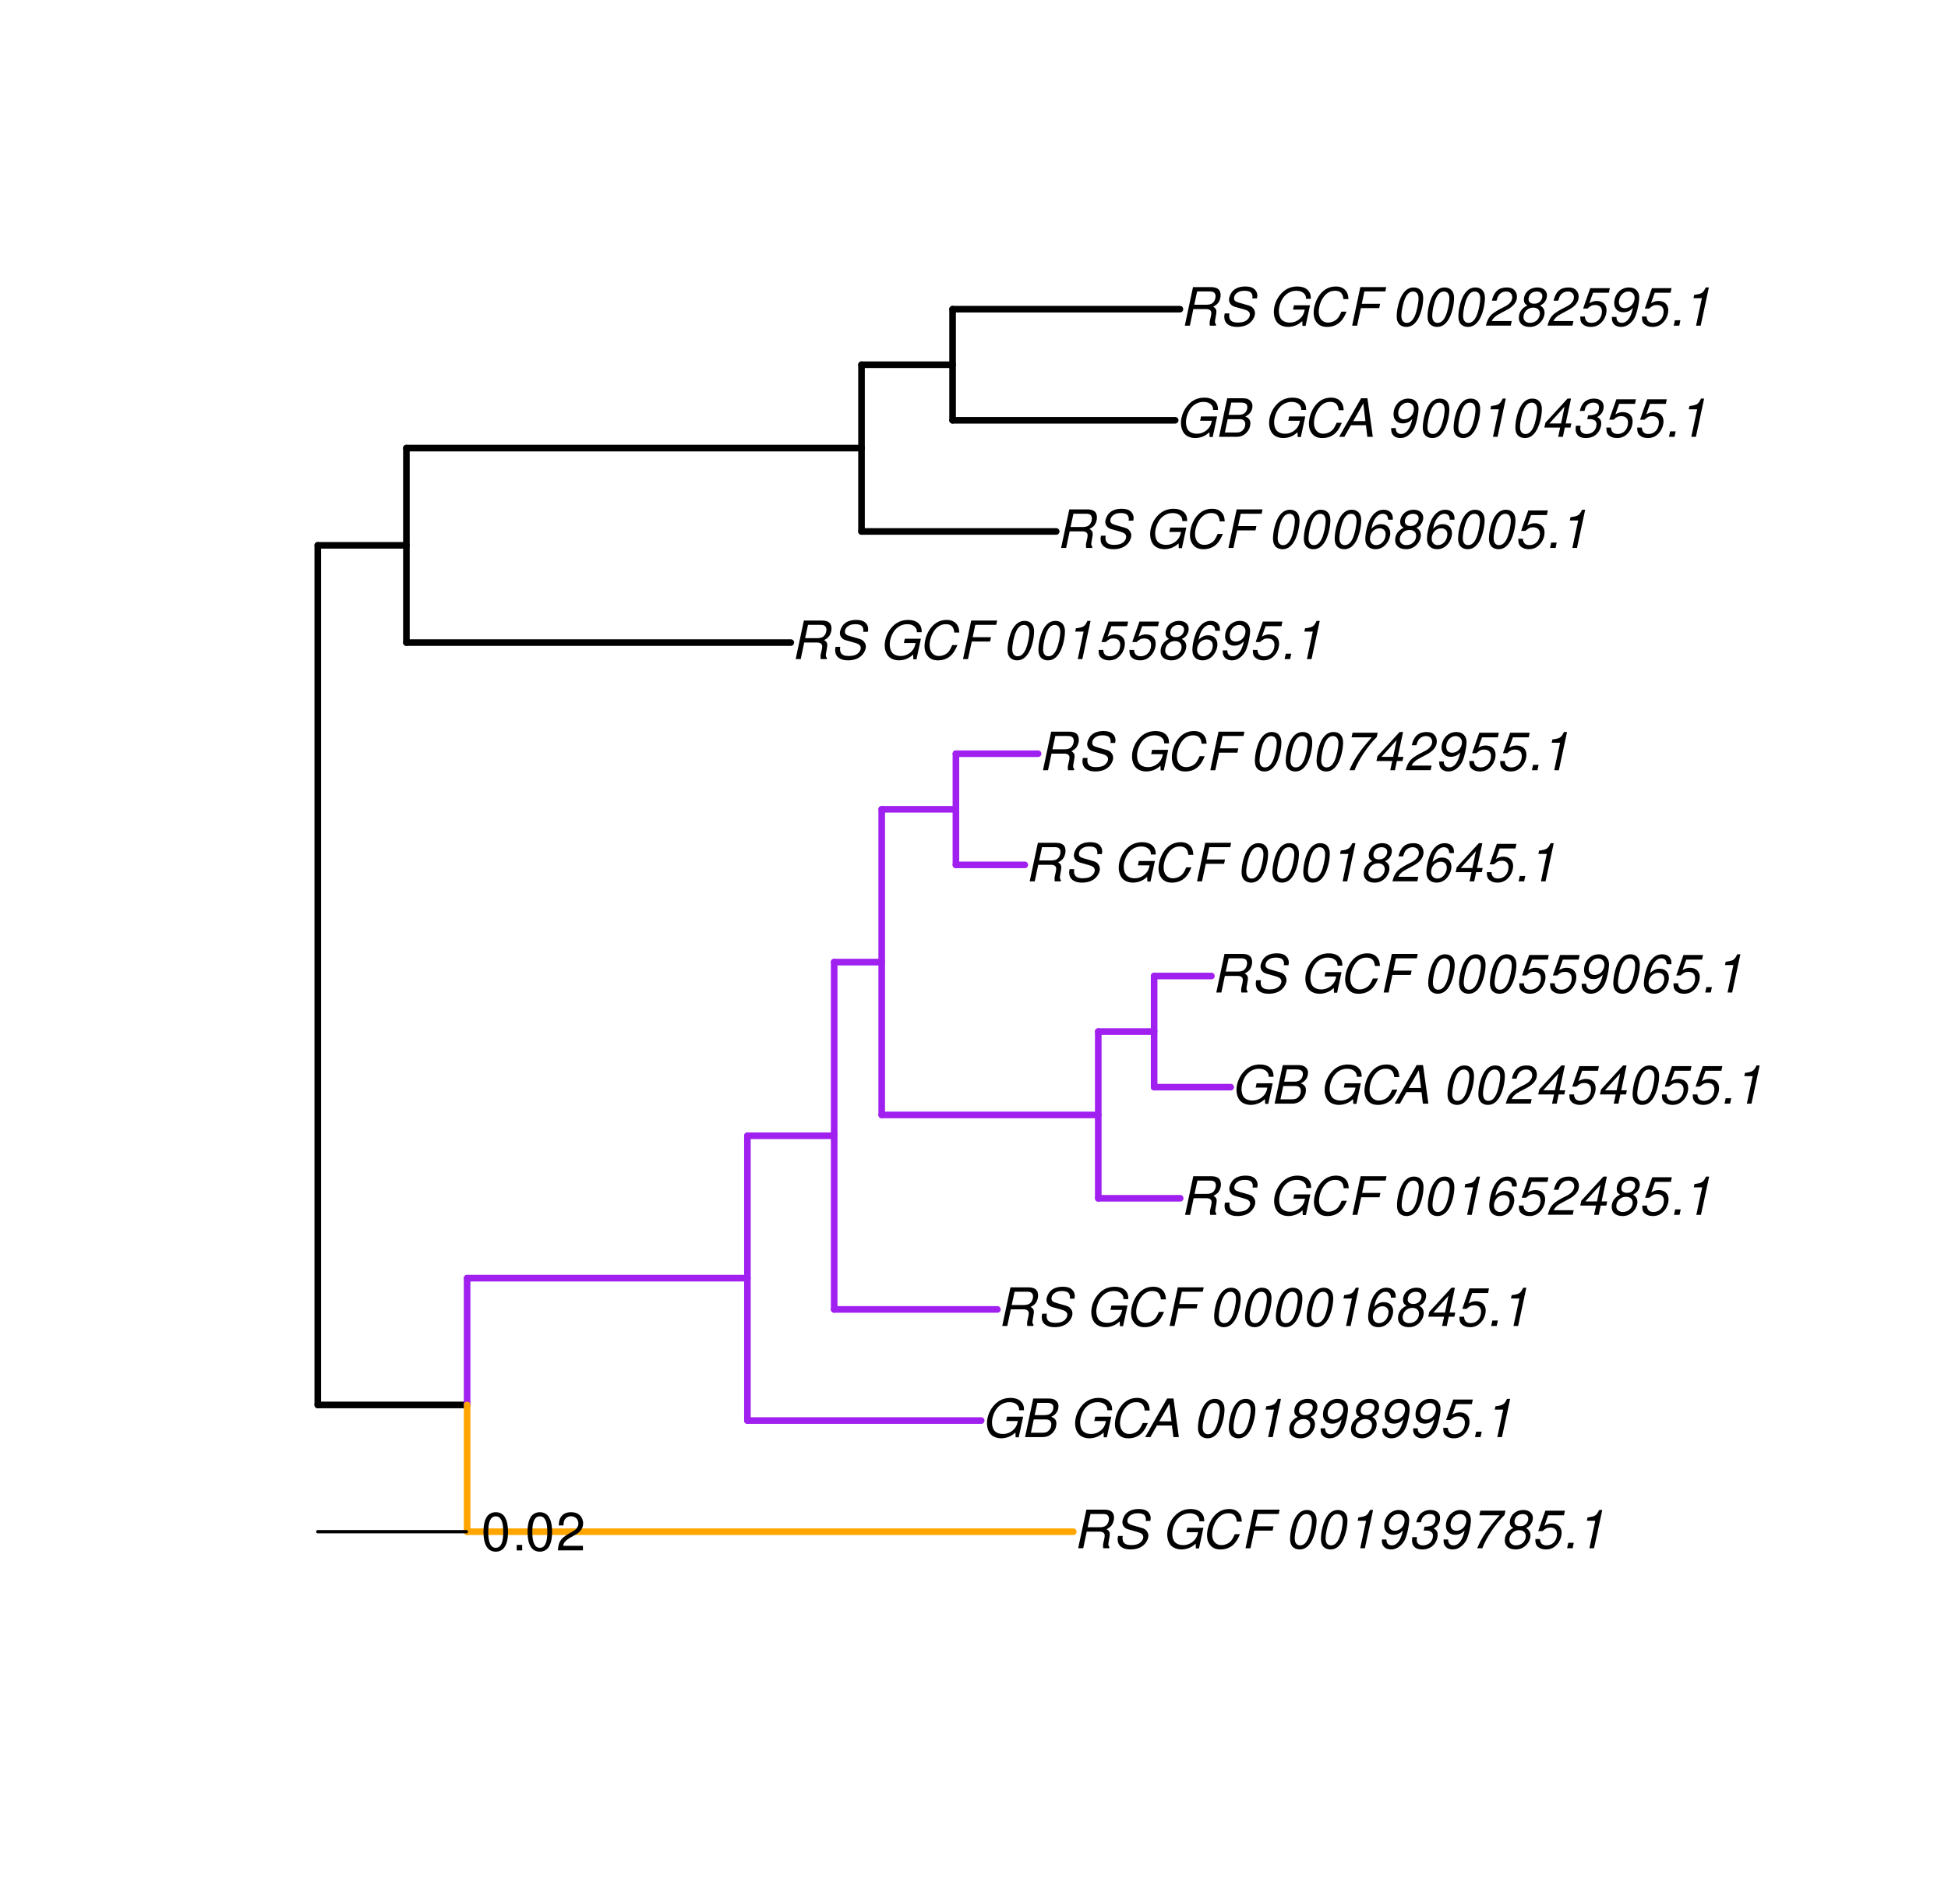 <?xml version="1.0" encoding="UTF-8"?>
<svg xmlns="http://www.w3.org/2000/svg" xmlns:xlink="http://www.w3.org/1999/xlink" width="442pt" height="432pt" viewBox="0 0 442 432" version="1.1">
<defs>
<g>
<symbol overflow="visible" id="glyph0-0">
<path style="stroke:none;" d=""/>
</symbol>
<symbol overflow="visible" id="glyph0-1">
<path style="stroke:none;" d="M 3.047 -3.766 L 5.922 -3.766 C 6.703 -3.766 7.125 -3.453 7.125 -2.875 C 7.125 -2.656 7.094 -2.406 7.031 -2.141 C 6.75 -0.953 6.75 -0.953 6.75 -0.562 C 6.75 -0.375 6.75 -0.234 6.797 0 L 8.141 0 L 8.203 -0.281 C 8.047 -0.422 7.953 -0.641 7.953 -0.906 C 7.953 -1.047 7.984 -1.25 8.031 -1.516 C 8.25 -2.766 8.281 -2.922 8.281 -3.172 C 8.281 -3.703 8.125 -3.953 7.562 -4.312 C 8.031 -4.578 8.219 -4.719 8.438 -4.906 C 8.922 -5.359 9.234 -6.156 9.234 -6.906 C 9.234 -8.172 8.547 -8.75 7.016 -8.75 L 2.969 -8.75 L 1.109 0 L 2.25 0 Z M 3.25 -4.75 L 3.906 -7.766 L 6.656 -7.766 C 7.297 -7.766 7.609 -7.688 7.844 -7.422 C 7.984 -7.266 8.094 -6.984 8.094 -6.703 C 8.094 -6.234 7.922 -5.719 7.656 -5.391 C 7.312 -4.953 6.797 -4.75 6.031 -4.75 Z M 3.25 -4.75 "/>
</symbol>
<symbol overflow="visible" id="glyph0-2">
<path style="stroke:none;" d="M 8.469 -6.188 C 8.547 -6.516 8.562 -6.672 8.562 -6.859 C 8.562 -7.375 8.312 -7.922 7.922 -8.266 C 7.422 -8.703 6.797 -8.891 5.859 -8.891 C 4.625 -8.891 3.641 -8.547 3 -7.875 C 2.516 -7.375 2.141 -6.516 2.141 -5.906 C 2.141 -5.141 2.656 -4.516 3.469 -4.281 L 5.516 -3.703 C 6.484 -3.438 6.875 -3.094 6.875 -2.516 C 6.875 -2.141 6.656 -1.688 6.312 -1.375 C 5.812 -0.906 5.109 -0.703 4.156 -0.703 C 2.797 -0.703 2.172 -1.188 2.172 -2.297 C 2.172 -2.453 2.188 -2.562 2.219 -2.781 L 1.172 -2.781 C 1.094 -2.469 1.062 -2.281 1.062 -2.031 C 1.062 -0.578 2.141 0.281 3.953 0.281 C 5.234 0.281 6.281 -0.078 6.984 -0.734 C 7.609 -1.297 8.031 -2.156 8.031 -2.844 C 8.031 -3.172 7.938 -3.484 7.734 -3.781 C 7.469 -4.203 7.125 -4.438 6.562 -4.594 L 4.5 -5.188 C 3.578 -5.453 3.281 -5.688 3.281 -6.219 C 3.281 -6.641 3.453 -7.016 3.812 -7.328 C 4.266 -7.734 4.844 -7.922 5.641 -7.922 C 6.312 -7.922 6.812 -7.781 7.078 -7.547 C 7.312 -7.344 7.469 -6.953 7.469 -6.609 C 7.469 -6.5 7.453 -6.422 7.422 -6.188 Z M 8.469 -6.188 "/>
</symbol>
<symbol overflow="visible" id="glyph0-3">
<path style="stroke:none;" d=""/>
</symbol>
<symbol overflow="visible" id="glyph0-4">
<path style="stroke:none;" d="M 9.516 -4.625 L 5.875 -4.625 L 5.656 -3.641 L 8.312 -3.641 L 8.25 -3.328 C 8.062 -2.531 7.719 -1.984 7.109 -1.469 C 6.453 -0.953 5.766 -0.703 4.938 -0.703 C 4.047 -0.703 3.281 -1.031 2.906 -1.578 C 2.609 -2 2.453 -2.641 2.453 -3.328 C 2.453 -4.375 2.875 -5.609 3.516 -6.453 C 4.25 -7.406 5.281 -7.922 6.438 -7.922 C 7.172 -7.922 7.781 -7.703 8.172 -7.297 C 8.484 -6.969 8.609 -6.641 8.609 -6.094 L 9.703 -6.094 L 9.703 -6.297 C 9.703 -7.891 8.547 -8.891 6.656 -8.891 C 5.266 -8.891 4.094 -8.406 3.156 -7.469 C 2 -6.328 1.312 -4.688 1.312 -3.125 C 1.312 -2 1.719 -0.969 2.391 -0.422 C 2.922 0.031 3.719 0.281 4.531 0.281 C 5.312 0.281 6.141 0.062 6.797 -0.312 C 7.078 -0.484 7.312 -0.641 7.766 -1.031 L 7.812 0.047 L 8.516 0.047 Z M 9.516 -4.625 "/>
</symbol>
<symbol overflow="visible" id="glyph0-5">
<path style="stroke:none;" d="M 9.234 -6.031 C 9.203 -6.75 9.078 -7.203 8.859 -7.609 C 8.359 -8.453 7.531 -8.891 6.391 -8.891 C 4.984 -8.891 3.812 -8.328 2.875 -7.203 C 1.938 -6.062 1.344 -4.422 1.344 -2.906 C 1.344 -2.062 1.578 -1.312 2.031 -0.75 C 2.578 -0.047 3.344 0.281 4.406 0.281 C 5.672 0.281 6.781 -0.188 7.562 -1.047 C 8.031 -1.562 8.406 -2.219 8.812 -3.188 L 7.641 -3.188 C 7.344 -2.516 7.156 -2.141 6.938 -1.844 C 6.438 -1.141 5.516 -0.703 4.578 -0.703 C 3.328 -0.703 2.5 -1.672 2.5 -3.125 C 2.5 -4.219 2.859 -5.406 3.469 -6.328 C 4.203 -7.406 5.078 -7.922 6.188 -7.922 C 7.391 -7.922 7.984 -7.328 8.094 -6.031 Z M 9.234 -6.031 "/>
</symbol>
<symbol overflow="visible" id="glyph0-6">
<path style="stroke:none;" d="M 3.062 -3.984 L 7.219 -3.984 L 7.422 -4.969 L 3.266 -4.969 L 3.859 -7.766 L 8.609 -7.766 L 8.812 -8.75 L 2.938 -8.75 L 1.078 0 L 2.203 0 Z M 3.062 -3.984 "/>
</symbol>
<symbol overflow="visible" id="glyph0-7">
<path style="stroke:none;" d="M 5.047 -8.672 C 4.062 -8.672 3.234 -8.188 2.562 -7.188 C 1.781 -6.062 1.188 -3.828 1.188 -2.078 C 1.188 -1.328 1.406 -0.688 1.781 -0.312 C 2.141 0.047 2.734 0.281 3.312 0.281 C 4.344 0.281 5.141 -0.188 5.828 -1.219 C 6.609 -2.359 7.203 -4.562 7.203 -6.312 C 7.203 -7.797 6.391 -8.672 5.047 -8.672 Z M 4.906 -7.75 C 5.688 -7.75 6.141 -7.172 6.141 -6.188 C 6.141 -5.047 5.734 -3.156 5.281 -2.172 C 4.781 -1.109 4.219 -0.641 3.438 -0.641 C 2.703 -0.641 2.25 -1.234 2.25 -2.203 C 2.25 -3.344 2.641 -5.219 3.109 -6.234 C 3.578 -7.266 4.156 -7.75 4.906 -7.75 Z M 4.906 -7.75 "/>
</symbol>
<symbol overflow="visible" id="glyph0-8">
<path style="stroke:none;" d="M 4.438 -6.234 L 3.109 0 L 4.156 0 L 6.016 -8.672 L 5.312 -8.672 C 4.688 -7.375 4.422 -7.219 2.688 -6.984 L 2.531 -6.234 Z M 4.438 -6.234 "/>
</symbol>
<symbol overflow="visible" id="glyph0-9">
<path style="stroke:none;" d="M 1.016 -1.984 C 1.016 -1.844 1.016 -1.719 1.016 -1.641 C 1.016 -0.484 1.844 0.281 3.094 0.281 C 3.844 0.281 4.531 0.016 5.141 -0.531 C 5.922 -1.203 6.375 -1.984 6.703 -3.266 C 7.016 -4.406 7.219 -5.719 7.219 -6.438 C 7.219 -7.016 7.016 -7.594 6.641 -7.984 C 6.25 -8.438 5.641 -8.672 4.891 -8.672 C 3.016 -8.672 1.547 -7.109 1.547 -5.109 C 1.547 -3.859 2.375 -3.047 3.656 -3.047 C 4.188 -3.047 4.75 -3.203 5.141 -3.469 C 5.297 -3.578 5.453 -3.703 5.797 -4.016 C 5.312 -1.781 4.453 -0.641 3.25 -0.641 C 2.531 -0.641 2.062 -1.125 2.062 -1.859 L 2.062 -1.984 Z M 4.734 -7.75 C 5.562 -7.75 6.172 -7.141 6.172 -6.344 C 6.172 -5.031 5.188 -3.969 3.953 -3.969 C 3.109 -3.969 2.609 -4.484 2.609 -5.359 C 2.609 -6.672 3.578 -7.75 4.734 -7.75 Z M 4.734 -7.75 "/>
</symbol>
<symbol overflow="visible" id="glyph0-10">
<path style="stroke:none;" d="M 3.5 -3.984 C 3.75 -4.016 3.875 -4.016 4.047 -4.016 C 5.047 -4.016 5.609 -3.594 5.609 -2.891 C 5.609 -1.578 4.688 -0.641 3.344 -0.641 C 2.453 -0.641 1.922 -1.125 1.922 -1.891 C 1.922 -2.062 1.938 -2.203 1.984 -2.516 L 0.922 -2.516 C 0.875 -2.141 0.859 -1.969 0.859 -1.766 C 0.859 -0.438 1.688 0.281 3.172 0.281 C 4.25 0.281 5.156 -0.094 5.781 -0.781 C 6.328 -1.375 6.672 -2.25 6.672 -3.047 C 6.672 -3.75 6.422 -4.141 5.75 -4.484 C 6.766 -5.078 7.219 -5.812 7.219 -6.891 C 7.219 -7.984 6.375 -8.672 5.047 -8.672 C 4.062 -8.672 3.203 -8.312 2.609 -7.641 C 2.266 -7.234 2.047 -6.766 1.812 -5.875 L 2.875 -5.875 C 3 -6.438 3.109 -6.719 3.281 -6.969 C 3.656 -7.469 4.219 -7.75 4.891 -7.75 C 5.688 -7.75 6.172 -7.359 6.172 -6.703 C 6.172 -6.219 6.016 -5.75 5.766 -5.453 C 5.422 -5.078 4.797 -4.891 3.906 -4.891 L 3.703 -4.891 Z M 3.5 -3.984 "/>
</symbol>
<symbol overflow="visible" id="glyph0-11">
<path style="stroke:none;" d="M 8.047 -8.516 L 2.359 -8.516 L 2.125 -7.469 L 6.719 -7.469 C 4.016 -4.422 2.719 -2.531 1.641 0 L 2.812 0 C 3.641 -2.297 5.797 -5.516 7.844 -7.531 Z M 8.047 -8.516 "/>
</symbol>
<symbol overflow="visible" id="glyph0-12">
<path style="stroke:none;" d="M 5.719 -4.562 C 6.094 -4.766 6.281 -4.891 6.516 -5.094 C 6.984 -5.516 7.281 -6.203 7.281 -6.875 C 7.281 -7.938 6.406 -8.672 5.125 -8.672 C 3.375 -8.672 2.047 -7.469 2.047 -5.859 C 2.047 -5.297 2.25 -4.938 2.828 -4.578 C 1.562 -3.984 0.906 -3.031 0.906 -1.766 C 0.906 -0.516 1.859 0.281 3.375 0.281 C 4.375 0.281 5.234 -0.109 5.922 -0.891 C 6.438 -1.484 6.734 -2.234 6.734 -2.922 C 6.734 -3.641 6.391 -4.219 5.719 -4.562 Z M 4.938 -7.75 C 5.75 -7.75 6.234 -7.359 6.234 -6.703 C 6.234 -6.328 6.078 -5.906 5.828 -5.609 C 5.484 -5.188 5.016 -4.984 4.375 -4.984 C 3.578 -4.984 3.109 -5.359 3.109 -5.984 C 3.109 -7.031 3.859 -7.75 4.938 -7.75 Z M 4.156 -4.094 C 5.094 -4.094 5.672 -3.578 5.672 -2.766 C 5.672 -1.578 4.703 -0.641 3.453 -0.641 C 2.562 -0.641 1.953 -1.156 1.953 -1.938 C 1.953 -3.125 2.922 -4.094 4.156 -4.094 Z M 4.156 -4.094 "/>
</symbol>
<symbol overflow="visible" id="glyph0-13">
<path style="stroke:none;" d="M 7.547 -8.516 L 3.109 -8.516 L 1.484 -3.875 L 2.453 -3.875 C 3.188 -4.531 3.531 -4.688 4.234 -4.688 C 5.203 -4.688 5.75 -4.156 5.75 -3.234 C 5.75 -1.734 4.766 -0.641 3.391 -0.641 C 2.438 -0.641 1.938 -1.125 1.891 -2.094 L 0.844 -2.094 L 0.844 -1.828 C 0.844 -1.109 1.016 -0.656 1.422 -0.312 C 1.891 0.078 2.5 0.281 3.25 0.281 C 4.375 0.281 5.266 -0.188 5.969 -1.109 C 6.5 -1.797 6.797 -2.672 6.797 -3.547 C 6.797 -4.797 5.922 -5.609 4.578 -5.609 C 4 -5.609 3.484 -5.453 2.891 -5.094 L 3.734 -7.469 L 7.328 -7.469 Z M 7.547 -8.516 "/>
</symbol>
<symbol overflow="visible" id="glyph0-14">
<path style="stroke:none;" d="M 2.562 -1.234 L 1.312 -1.234 L 1.047 0 L 2.297 0 Z M 2.562 -1.234 "/>
</symbol>
<symbol overflow="visible" id="glyph0-15">
<path style="stroke:none;" d="M 0.953 0 L 4.906 0 C 5.891 0 6.656 -0.344 7.281 -1.047 C 7.797 -1.625 8.062 -2.312 8.062 -3.094 C 8.062 -3.828 7.734 -4.25 6.906 -4.609 C 7.953 -5.078 8.531 -5.938 8.531 -7.016 C 8.531 -7.469 8.406 -7.812 8.094 -8.141 C 7.688 -8.562 7.188 -8.75 6.359 -8.75 L 2.812 -8.75 Z M 3.125 -4.984 L 3.734 -7.766 L 5.891 -7.766 C 6.922 -7.766 7.375 -7.438 7.375 -6.734 C 7.375 -6.281 7.219 -5.859 6.922 -5.531 C 6.562 -5.141 6.094 -4.984 5.297 -4.984 Z M 2.281 -0.984 L 2.922 -4 L 5.641 -4 C 6.469 -4 6.906 -3.625 6.906 -2.906 C 6.906 -2.438 6.781 -2.031 6.5 -1.672 C 6.125 -1.188 5.672 -0.984 5 -0.984 Z M 2.281 -0.984 "/>
</symbol>
<symbol overflow="visible" id="glyph0-16">
<path style="stroke:none;" d="M 6.281 -2.625 L 6.609 0 L 7.844 0 L 6.625 -8.75 L 5.188 -8.75 L 0.203 0 L 1.391 0 L 2.875 -2.625 Z M 6.172 -3.562 L 3.391 -3.562 L 5.688 -7.562 Z M 6.172 -3.562 "/>
</symbol>
<symbol overflow="visible" id="glyph0-17">
<path style="stroke:none;" d="M 7.359 -6.422 L 7.375 -6.75 C 7.375 -7.938 6.547 -8.672 5.266 -8.672 C 4.125 -8.672 3.172 -8.062 2.406 -6.859 C 1.703 -5.734 1.125 -3.547 1.125 -2.031 C 1.125 -0.609 2.016 0.281 3.438 0.281 C 4.453 0.281 5.328 -0.188 6 -1.062 C 6.484 -1.703 6.797 -2.578 6.797 -3.328 C 6.797 -4.578 5.969 -5.406 4.688 -5.406 C 3.891 -5.406 3.203 -5.078 2.516 -4.359 C 2.891 -6.453 3.875 -7.75 5.094 -7.75 C 5.641 -7.75 6.078 -7.469 6.203 -7.016 C 6.25 -6.859 6.281 -6.703 6.297 -6.422 Z M 4.391 -4.469 C 5.203 -4.469 5.75 -3.938 5.75 -3.141 C 5.75 -1.766 4.781 -0.641 3.594 -0.641 C 2.766 -0.641 2.188 -1.25 2.188 -2.109 C 2.188 -3.438 3.156 -4.469 4.391 -4.469 Z M 4.391 -4.469 "/>
</symbol>
<symbol overflow="visible" id="glyph0-18">
<path style="stroke:none;" d="M 4.359 -2.094 L 3.906 0 L 4.969 0 L 5.406 -2.094 L 6.688 -2.094 L 6.891 -3.031 L 5.609 -3.031 L 6.812 -8.672 L 6.031 -8.672 L 1.016 -3.203 L 0.766 -2.094 Z M 4.562 -3.031 L 1.906 -3.031 L 5.359 -6.844 Z M 4.562 -3.031 "/>
</symbol>
<symbol overflow="visible" id="glyph0-19">
<path style="stroke:none;" d="M 6.281 -1.047 L 1.766 -1.047 C 1.969 -1.641 2.641 -2.266 3.734 -2.812 L 5.078 -3.531 C 6.688 -4.359 7.469 -5.359 7.469 -6.594 C 7.469 -7.125 7.281 -7.625 6.953 -7.984 C 6.562 -8.453 5.984 -8.672 5.172 -8.672 C 3.328 -8.672 2.266 -7.734 1.781 -5.672 L 2.844 -5.672 C 2.984 -6.219 3.125 -6.594 3.344 -6.906 C 3.719 -7.438 4.328 -7.75 5.031 -7.75 C 5.875 -7.75 6.406 -7.234 6.406 -6.438 C 6.406 -5.656 5.828 -4.906 4.828 -4.391 L 3.578 -3.75 C 1.484 -2.609 0.953 -1.984 0.406 -0.016 L 6.062 -0.016 Z M 6.281 -1.047 "/>
</symbol>
<symbol overflow="visible" id="glyph1-0">
<path style="stroke:none;" d=""/>
</symbol>
<symbol overflow="visible" id="glyph1-1">
<path style="stroke:none;" d="M 3.297 -8.672 C 2.516 -8.672 1.781 -8.312 1.344 -7.734 C 0.797 -6.953 0.516 -5.812 0.516 -4.203 C 0.516 -1.266 1.469 0.281 3.297 0.281 C 5.094 0.281 6.078 -1.266 6.078 -4.125 C 6.078 -5.812 5.812 -6.938 5.25 -7.734 C 4.812 -8.328 4.109 -8.672 3.297 -8.672 Z M 3.297 -7.734 C 4.438 -7.734 5 -6.578 5 -4.219 C 5 -1.75 4.453 -0.594 3.281 -0.594 C 2.156 -0.594 1.594 -1.797 1.594 -4.188 C 1.594 -6.578 2.156 -7.734 3.297 -7.734 Z M 3.297 -7.734 "/>
</symbol>
<symbol overflow="visible" id="glyph1-2">
<path style="stroke:none;" d="M 2.297 -1.25 L 1.047 -1.25 L 1.047 0 L 2.297 0 Z M 2.297 -1.25 "/>
</symbol>
<symbol overflow="visible" id="glyph1-3">
<path style="stroke:none;" d="M 6.078 -1.047 L 1.594 -1.047 C 1.703 -1.766 2.094 -2.219 3.125 -2.859 L 4.328 -3.531 C 5.516 -4.188 6.125 -5.078 6.125 -6.141 C 6.125 -6.859 5.844 -7.531 5.344 -8 C 4.844 -8.453 4.219 -8.672 3.406 -8.672 C 2.328 -8.672 1.531 -8.297 1.062 -7.547 C 0.75 -7.094 0.625 -6.547 0.594 -5.672 L 1.656 -5.672 C 1.688 -6.266 1.766 -6.609 1.906 -6.906 C 2.188 -7.422 2.734 -7.75 3.375 -7.75 C 4.328 -7.75 5.047 -7.062 5.047 -6.125 C 5.047 -5.422 4.656 -4.828 3.906 -4.391 L 2.797 -3.75 C 1.016 -2.719 0.5 -1.906 0.406 -0.016 L 6.078 -0.016 Z M 6.078 -1.047 "/>
</symbol>
</g>
</defs>
<g id="surface1227">
<rect x="0" y="0" width="442" height="432" style="fill:rgb(100%,100%,100%);fill-opacity:1;stroke:none;"/>
<path style="fill:none;stroke-width:1.5;stroke-linecap:round;stroke-linejoin:round;stroke:rgb(0%,0%,0%);stroke-opacity:1;stroke-miterlimit:10;" d="M 72.105 318.711 L 105.984 318.711 "/>
<path style="fill:none;stroke-width:1.5;stroke-linecap:round;stroke-linejoin:round;stroke:rgb(100%,64.706%,0%);stroke-opacity:1;stroke-miterlimit:10;" d="M 105.984 347.465 L 243.531 347.465 "/>
<path style="fill:none;stroke-width:1.5;stroke-linecap:round;stroke-linejoin:round;stroke:rgb(62.745%,12.549%,94.118%);stroke-opacity:1;stroke-miterlimit:10;" d="M 105.984 289.953 L 169.586 289.953 "/>
<path style="fill:none;stroke-width:1.5;stroke-linecap:round;stroke-linejoin:round;stroke:rgb(62.745%,12.549%,94.118%);stroke-opacity:1;stroke-miterlimit:10;" d="M 169.586 322.254 L 222.633 322.254 "/>
<path style="fill:none;stroke-width:1.5;stroke-linecap:round;stroke-linejoin:round;stroke:rgb(62.745%,12.549%,94.118%);stroke-opacity:1;stroke-miterlimit:10;" d="M 169.586 257.648 L 189.273 257.648 "/>
<path style="fill:none;stroke-width:1.5;stroke-linecap:round;stroke-linejoin:round;stroke:rgb(62.745%,12.549%,94.118%);stroke-opacity:1;stroke-miterlimit:10;" d="M 189.273 297.043 L 226.305 297.043 "/>
<path style="fill:none;stroke-width:1.5;stroke-linecap:round;stroke-linejoin:round;stroke:rgb(62.745%,12.549%,94.118%);stroke-opacity:1;stroke-miterlimit:10;" d="M 189.273 218.254 L 200.059 218.254 "/>
<path style="fill:none;stroke-width:1.5;stroke-linecap:round;stroke-linejoin:round;stroke:rgb(62.745%,12.549%,94.118%);stroke-opacity:1;stroke-miterlimit:10;" d="M 200.059 252.922 L 249.195 252.922 "/>
<path style="fill:none;stroke-width:1.5;stroke-linecap:round;stroke-linejoin:round;stroke:rgb(62.745%,12.549%,94.118%);stroke-opacity:1;stroke-miterlimit:10;" d="M 249.195 271.832 L 267.789 271.832 "/>
<path style="fill:none;stroke-width:1.5;stroke-linecap:round;stroke-linejoin:round;stroke:rgb(62.745%,12.549%,94.118%);stroke-opacity:1;stroke-miterlimit:10;" d="M 249.195 234.012 L 261.871 234.012 "/>
<path style="fill:none;stroke-width:1.5;stroke-linecap:round;stroke-linejoin:round;stroke:rgb(62.745%,12.549%,94.118%);stroke-opacity:1;stroke-miterlimit:10;" d="M 261.871 246.617 L 279.25 246.617 "/>
<path style="fill:none;stroke-width:1.5;stroke-linecap:round;stroke-linejoin:round;stroke:rgb(62.745%,12.549%,94.118%);stroke-opacity:1;stroke-miterlimit:10;" d="M 261.871 221.406 L 274.871 221.406 "/>
<path style="fill:none;stroke-width:1.5;stroke-linecap:round;stroke-linejoin:round;stroke:rgb(62.745%,12.549%,94.118%);stroke-opacity:1;stroke-miterlimit:10;" d="M 200.059 183.586 L 216.898 183.586 "/>
<path style="fill:none;stroke-width:1.5;stroke-linecap:round;stroke-linejoin:round;stroke:rgb(62.745%,12.549%,94.118%);stroke-opacity:1;stroke-miterlimit:10;" d="M 216.898 196.195 L 232.527 196.195 "/>
<path style="fill:none;stroke-width:1.5;stroke-linecap:round;stroke-linejoin:round;stroke:rgb(62.745%,12.549%,94.118%);stroke-opacity:1;stroke-miterlimit:10;" d="M 216.898 170.98 L 235.543 170.98 "/>
<path style="fill:none;stroke-width:1.5;stroke-linecap:round;stroke-linejoin:round;stroke:rgb(0%,0%,0%);stroke-opacity:1;stroke-miterlimit:10;" d="M 72.105 123.711 L 92.215 123.711 "/>
<path style="fill:none;stroke-width:1.5;stroke-linecap:round;stroke-linejoin:round;stroke:rgb(0%,0%,0%);stroke-opacity:1;stroke-miterlimit:10;" d="M 92.215 145.77 L 179.43 145.77 "/>
<path style="fill:none;stroke-width:1.5;stroke-linecap:round;stroke-linejoin:round;stroke:rgb(0%,0%,0%);stroke-opacity:1;stroke-miterlimit:10;" d="M 92.215 101.648 L 195.477 101.648 "/>
<path style="fill:none;stroke-width:1.5;stroke-linecap:round;stroke-linejoin:round;stroke:rgb(0%,0%,0%);stroke-opacity:1;stroke-miterlimit:10;" d="M 195.477 120.559 L 239.656 120.559 "/>
<path style="fill:none;stroke-width:1.5;stroke-linecap:round;stroke-linejoin:round;stroke:rgb(0%,0%,0%);stroke-opacity:1;stroke-miterlimit:10;" d="M 195.477 82.738 L 216.141 82.738 "/>
<path style="fill:none;stroke-width:1.5;stroke-linecap:round;stroke-linejoin:round;stroke:rgb(0%,0%,0%);stroke-opacity:1;stroke-miterlimit:10;" d="M 216.141 95.344 L 266.645 95.344 "/>
<path style="fill:none;stroke-width:1.5;stroke-linecap:round;stroke-linejoin:round;stroke:rgb(0%,0%,0%);stroke-opacity:1;stroke-miterlimit:10;" d="M 216.141 70.133 L 267.723 70.133 "/>
<path style="fill:none;stroke-width:1.5;stroke-linecap:round;stroke-linejoin:round;stroke:rgb(0%,0%,0%);stroke-opacity:1;stroke-miterlimit:10;" d="M 72.105 318.711 L 72.105 123.711 "/>
<path style="fill:none;stroke-width:1.5;stroke-linecap:round;stroke-linejoin:round;stroke:rgb(62.745%,12.549%,94.118%);stroke-opacity:1;stroke-miterlimit:10;" d="M 105.984 318.711 L 105.984 289.953 "/>
<path style="fill:none;stroke-width:1.5;stroke-linecap:round;stroke-linejoin:round;stroke:rgb(62.745%,12.549%,94.118%);stroke-opacity:1;stroke-miterlimit:10;" d="M 169.586 322.254 L 169.586 257.648 "/>
<path style="fill:none;stroke-width:1.5;stroke-linecap:round;stroke-linejoin:round;stroke:rgb(62.745%,12.549%,94.118%);stroke-opacity:1;stroke-miterlimit:10;" d="M 189.273 297.043 L 189.273 218.254 "/>
<path style="fill:none;stroke-width:1.5;stroke-linecap:round;stroke-linejoin:round;stroke:rgb(62.745%,12.549%,94.118%);stroke-opacity:1;stroke-miterlimit:10;" d="M 200.059 252.922 L 200.059 183.586 "/>
<path style="fill:none;stroke-width:1.5;stroke-linecap:round;stroke-linejoin:round;stroke:rgb(62.745%,12.549%,94.118%);stroke-opacity:1;stroke-miterlimit:10;" d="M 249.195 271.832 L 249.195 234.012 "/>
<path style="fill:none;stroke-width:1.5;stroke-linecap:round;stroke-linejoin:round;stroke:rgb(62.745%,12.549%,94.118%);stroke-opacity:1;stroke-miterlimit:10;" d="M 261.871 246.617 L 261.871 221.406 "/>
<path style="fill:none;stroke-width:1.5;stroke-linecap:round;stroke-linejoin:round;stroke:rgb(62.745%,12.549%,94.118%);stroke-opacity:1;stroke-miterlimit:10;" d="M 216.898 196.195 L 216.898 170.98 "/>
<path style="fill:none;stroke-width:1.5;stroke-linecap:round;stroke-linejoin:round;stroke:rgb(0%,0%,0%);stroke-opacity:1;stroke-miterlimit:10;" d="M 92.215 145.77 L 92.215 101.648 "/>
<path style="fill:none;stroke-width:1.5;stroke-linecap:round;stroke-linejoin:round;stroke:rgb(0%,0%,0%);stroke-opacity:1;stroke-miterlimit:10;" d="M 195.477 120.559 L 195.477 82.738 "/>
<path style="fill:none;stroke-width:1.5;stroke-linecap:round;stroke-linejoin:round;stroke:rgb(0%,0%,0%);stroke-opacity:1;stroke-miterlimit:10;" d="M 216.141 95.344 L 216.141 70.133 "/>
<path style="fill:none;stroke-width:1.5;stroke-linecap:round;stroke-linejoin:round;stroke:rgb(100%,64.706%,0%);stroke-opacity:1;stroke-miterlimit:10;" d="M 105.984 347.465 L 105.984 318.711 "/>
<g style="fill:rgb(0%,0%,0%);fill-opacity:1;">
  <use xlink:href="#glyph0-1" x="243.531" y="351.213"/>
  <use xlink:href="#glyph0-2" x="252.531" y="351.213"/>
  <use xlink:href="#glyph0-3" x="260.531" y="351.213"/>
  <use xlink:href="#glyph0-4" x="263.531" y="351.213"/>
  <use xlink:href="#glyph0-5" x="272.531" y="351.213"/>
  <use xlink:href="#glyph0-6" x="281.531" y="351.213"/>
  <use xlink:href="#glyph0-3" x="288.531" y="351.213"/>
  <use xlink:href="#glyph0-7" x="291.531" y="351.213"/>
  <use xlink:href="#glyph0-7" x="298.531" y="351.213"/>
  <use xlink:href="#glyph0-8" x="305.531" y="351.213"/>
  <use xlink:href="#glyph0-9" x="312.531" y="351.213"/>
  <use xlink:href="#glyph0-10" x="319.531" y="351.213"/>
  <use xlink:href="#glyph0-9" x="326.531" y="351.213"/>
  <use xlink:href="#glyph0-11" x="333.531" y="351.213"/>
  <use xlink:href="#glyph0-12" x="340.531" y="351.213"/>
  <use xlink:href="#glyph0-13" x="347.531" y="351.213"/>
  <use xlink:href="#glyph0-14" x="354.531" y="351.213"/>
  <use xlink:href="#glyph0-8" x="357.531" y="351.213"/>
</g>
<g style="fill:rgb(0%,0%,0%);fill-opacity:1;">
  <use xlink:href="#glyph0-4" x="222.633" y="326.002"/>
  <use xlink:href="#glyph0-15" x="231.633" y="326.002"/>
  <use xlink:href="#glyph0-3" x="239.633" y="326.002"/>
  <use xlink:href="#glyph0-4" x="242.633" y="326.002"/>
  <use xlink:href="#glyph0-5" x="251.633" y="326.002"/>
  <use xlink:href="#glyph0-16" x="259.633" y="326.002"/>
  <use xlink:href="#glyph0-3" x="267.633" y="326.002"/>
  <use xlink:href="#glyph0-7" x="270.633" y="326.002"/>
  <use xlink:href="#glyph0-7" x="277.633" y="326.002"/>
  <use xlink:href="#glyph0-8" x="284.633" y="326.002"/>
  <use xlink:href="#glyph0-12" x="291.633" y="326.002"/>
  <use xlink:href="#glyph0-9" x="298.633" y="326.002"/>
  <use xlink:href="#glyph0-12" x="305.633" y="326.002"/>
  <use xlink:href="#glyph0-9" x="312.633" y="326.002"/>
  <use xlink:href="#glyph0-9" x="319.633" y="326.002"/>
  <use xlink:href="#glyph0-13" x="326.633" y="326.002"/>
  <use xlink:href="#glyph0-14" x="333.633" y="326.002"/>
  <use xlink:href="#glyph0-8" x="336.633" y="326.002"/>
</g>
<g style="fill:rgb(0%,0%,0%);fill-opacity:1;">
  <use xlink:href="#glyph0-1" x="226.305" y="300.791"/>
  <use xlink:href="#glyph0-2" x="235.305" y="300.791"/>
  <use xlink:href="#glyph0-3" x="243.305" y="300.791"/>
  <use xlink:href="#glyph0-4" x="246.305" y="300.791"/>
  <use xlink:href="#glyph0-5" x="255.305" y="300.791"/>
  <use xlink:href="#glyph0-6" x="264.305" y="300.791"/>
  <use xlink:href="#glyph0-3" x="271.305" y="300.791"/>
  <use xlink:href="#glyph0-7" x="274.305" y="300.791"/>
  <use xlink:href="#glyph0-7" x="281.305" y="300.791"/>
  <use xlink:href="#glyph0-7" x="288.305" y="300.791"/>
  <use xlink:href="#glyph0-7" x="295.305" y="300.791"/>
  <use xlink:href="#glyph0-8" x="302.305" y="300.791"/>
  <use xlink:href="#glyph0-17" x="309.305" y="300.791"/>
  <use xlink:href="#glyph0-12" x="316.305" y="300.791"/>
  <use xlink:href="#glyph0-18" x="323.305" y="300.791"/>
  <use xlink:href="#glyph0-13" x="330.305" y="300.791"/>
  <use xlink:href="#glyph0-14" x="337.305" y="300.791"/>
  <use xlink:href="#glyph0-8" x="340.305" y="300.791"/>
</g>
<g style="fill:rgb(0%,0%,0%);fill-opacity:1;">
  <use xlink:href="#glyph0-1" x="267.789" y="275.58"/>
  <use xlink:href="#glyph0-2" x="276.789" y="275.58"/>
  <use xlink:href="#glyph0-3" x="284.789" y="275.58"/>
  <use xlink:href="#glyph0-4" x="287.789" y="275.58"/>
  <use xlink:href="#glyph0-5" x="296.789" y="275.58"/>
  <use xlink:href="#glyph0-6" x="305.789" y="275.58"/>
  <use xlink:href="#glyph0-3" x="312.789" y="275.58"/>
  <use xlink:href="#glyph0-7" x="315.789" y="275.58"/>
  <use xlink:href="#glyph0-7" x="322.789" y="275.58"/>
  <use xlink:href="#glyph0-8" x="329.789" y="275.58"/>
  <use xlink:href="#glyph0-17" x="336.789" y="275.58"/>
  <use xlink:href="#glyph0-13" x="343.789" y="275.58"/>
  <use xlink:href="#glyph0-19" x="350.789" y="275.58"/>
  <use xlink:href="#glyph0-18" x="357.789" y="275.58"/>
  <use xlink:href="#glyph0-12" x="364.789" y="275.58"/>
  <use xlink:href="#glyph0-13" x="371.789" y="275.58"/>
  <use xlink:href="#glyph0-14" x="378.789" y="275.58"/>
  <use xlink:href="#glyph0-8" x="381.789" y="275.58"/>
</g>
<g style="fill:rgb(0%,0%,0%);fill-opacity:1;">
  <use xlink:href="#glyph0-4" x="279.25" y="250.365"/>
  <use xlink:href="#glyph0-15" x="288.25" y="250.365"/>
  <use xlink:href="#glyph0-3" x="296.25" y="250.365"/>
  <use xlink:href="#glyph0-4" x="299.25" y="250.365"/>
  <use xlink:href="#glyph0-5" x="308.25" y="250.365"/>
  <use xlink:href="#glyph0-16" x="316.25" y="250.365"/>
  <use xlink:href="#glyph0-3" x="324.25" y="250.365"/>
  <use xlink:href="#glyph0-7" x="327.25" y="250.365"/>
  <use xlink:href="#glyph0-7" x="334.25" y="250.365"/>
  <use xlink:href="#glyph0-19" x="341.25" y="250.365"/>
  <use xlink:href="#glyph0-18" x="348.25" y="250.365"/>
  <use xlink:href="#glyph0-13" x="355.25" y="250.365"/>
  <use xlink:href="#glyph0-18" x="362.25" y="250.365"/>
  <use xlink:href="#glyph0-7" x="369.25" y="250.365"/>
  <use xlink:href="#glyph0-13" x="376.25" y="250.365"/>
  <use xlink:href="#glyph0-13" x="383.25" y="250.365"/>
  <use xlink:href="#glyph0-14" x="390.25" y="250.365"/>
  <use xlink:href="#glyph0-8" x="393.25" y="250.365"/>
</g>
<g style="fill:rgb(0%,0%,0%);fill-opacity:1;">
  <use xlink:href="#glyph0-1" x="274.871" y="225.154"/>
  <use xlink:href="#glyph0-2" x="283.871" y="225.154"/>
  <use xlink:href="#glyph0-3" x="291.871" y="225.154"/>
  <use xlink:href="#glyph0-4" x="294.871" y="225.154"/>
  <use xlink:href="#glyph0-5" x="303.871" y="225.154"/>
  <use xlink:href="#glyph0-6" x="312.871" y="225.154"/>
  <use xlink:href="#glyph0-3" x="319.871" y="225.154"/>
  <use xlink:href="#glyph0-7" x="322.871" y="225.154"/>
  <use xlink:href="#glyph0-7" x="329.871" y="225.154"/>
  <use xlink:href="#glyph0-7" x="336.871" y="225.154"/>
  <use xlink:href="#glyph0-13" x="343.871" y="225.154"/>
  <use xlink:href="#glyph0-13" x="350.871" y="225.154"/>
  <use xlink:href="#glyph0-9" x="357.871" y="225.154"/>
  <use xlink:href="#glyph0-7" x="364.871" y="225.154"/>
  <use xlink:href="#glyph0-17" x="371.871" y="225.154"/>
  <use xlink:href="#glyph0-13" x="378.871" y="225.154"/>
  <use xlink:href="#glyph0-14" x="385.871" y="225.154"/>
  <use xlink:href="#glyph0-8" x="388.871" y="225.154"/>
</g>
<g style="fill:rgb(0%,0%,0%);fill-opacity:1;">
  <use xlink:href="#glyph0-1" x="232.527" y="199.943"/>
  <use xlink:href="#glyph0-2" x="241.527" y="199.943"/>
  <use xlink:href="#glyph0-3" x="249.527" y="199.943"/>
  <use xlink:href="#glyph0-4" x="252.527" y="199.943"/>
  <use xlink:href="#glyph0-5" x="261.527" y="199.943"/>
  <use xlink:href="#glyph0-6" x="270.527" y="199.943"/>
  <use xlink:href="#glyph0-3" x="277.527" y="199.943"/>
  <use xlink:href="#glyph0-7" x="280.527" y="199.943"/>
  <use xlink:href="#glyph0-7" x="287.527" y="199.943"/>
  <use xlink:href="#glyph0-7" x="294.527" y="199.943"/>
  <use xlink:href="#glyph0-8" x="301.527" y="199.943"/>
  <use xlink:href="#glyph0-12" x="308.527" y="199.943"/>
  <use xlink:href="#glyph0-19" x="315.527" y="199.943"/>
  <use xlink:href="#glyph0-17" x="322.527" y="199.943"/>
  <use xlink:href="#glyph0-18" x="329.527" y="199.943"/>
  <use xlink:href="#glyph0-13" x="336.527" y="199.943"/>
  <use xlink:href="#glyph0-14" x="343.527" y="199.943"/>
  <use xlink:href="#glyph0-8" x="346.527" y="199.943"/>
</g>
<g style="fill:rgb(0%,0%,0%);fill-opacity:1;">
  <use xlink:href="#glyph0-1" x="235.543" y="174.729"/>
  <use xlink:href="#glyph0-2" x="244.543" y="174.729"/>
  <use xlink:href="#glyph0-3" x="252.543" y="174.729"/>
  <use xlink:href="#glyph0-4" x="255.543" y="174.729"/>
  <use xlink:href="#glyph0-5" x="264.543" y="174.729"/>
  <use xlink:href="#glyph0-6" x="273.543" y="174.729"/>
  <use xlink:href="#glyph0-3" x="280.543" y="174.729"/>
  <use xlink:href="#glyph0-7" x="283.543" y="174.729"/>
  <use xlink:href="#glyph0-7" x="290.543" y="174.729"/>
  <use xlink:href="#glyph0-7" x="297.543" y="174.729"/>
  <use xlink:href="#glyph0-11" x="304.543" y="174.729"/>
  <use xlink:href="#glyph0-18" x="311.543" y="174.729"/>
  <use xlink:href="#glyph0-19" x="318.543" y="174.729"/>
  <use xlink:href="#glyph0-9" x="325.543" y="174.729"/>
  <use xlink:href="#glyph0-13" x="332.543" y="174.729"/>
  <use xlink:href="#glyph0-13" x="339.543" y="174.729"/>
  <use xlink:href="#glyph0-14" x="346.543" y="174.729"/>
  <use xlink:href="#glyph0-8" x="349.543" y="174.729"/>
</g>
<g style="fill:rgb(0%,0%,0%);fill-opacity:1;">
  <use xlink:href="#glyph0-1" x="179.43" y="149.518"/>
  <use xlink:href="#glyph0-2" x="188.43" y="149.518"/>
  <use xlink:href="#glyph0-3" x="196.43" y="149.518"/>
  <use xlink:href="#glyph0-4" x="199.43" y="149.518"/>
  <use xlink:href="#glyph0-5" x="208.43" y="149.518"/>
  <use xlink:href="#glyph0-6" x="217.43" y="149.518"/>
  <use xlink:href="#glyph0-3" x="224.43" y="149.518"/>
  <use xlink:href="#glyph0-7" x="227.43" y="149.518"/>
  <use xlink:href="#glyph0-7" x="234.43" y="149.518"/>
  <use xlink:href="#glyph0-8" x="241.43" y="149.518"/>
  <use xlink:href="#glyph0-13" x="248.43" y="149.518"/>
  <use xlink:href="#glyph0-13" x="255.43" y="149.518"/>
  <use xlink:href="#glyph0-12" x="262.43" y="149.518"/>
  <use xlink:href="#glyph0-17" x="269.43" y="149.518"/>
  <use xlink:href="#glyph0-9" x="276.43" y="149.518"/>
  <use xlink:href="#glyph0-13" x="283.43" y="149.518"/>
  <use xlink:href="#glyph0-14" x="290.43" y="149.518"/>
  <use xlink:href="#glyph0-8" x="293.43" y="149.518"/>
</g>
<g style="fill:rgb(0%,0%,0%);fill-opacity:1;">
  <use xlink:href="#glyph0-1" x="239.656" y="124.307"/>
  <use xlink:href="#glyph0-2" x="248.656" y="124.307"/>
  <use xlink:href="#glyph0-3" x="256.656" y="124.307"/>
  <use xlink:href="#glyph0-4" x="259.656" y="124.307"/>
  <use xlink:href="#glyph0-5" x="268.656" y="124.307"/>
  <use xlink:href="#glyph0-6" x="277.656" y="124.307"/>
  <use xlink:href="#glyph0-3" x="284.656" y="124.307"/>
  <use xlink:href="#glyph0-7" x="287.656" y="124.307"/>
  <use xlink:href="#glyph0-7" x="294.656" y="124.307"/>
  <use xlink:href="#glyph0-7" x="301.656" y="124.307"/>
  <use xlink:href="#glyph0-17" x="308.656" y="124.307"/>
  <use xlink:href="#glyph0-12" x="315.656" y="124.307"/>
  <use xlink:href="#glyph0-17" x="322.656" y="124.307"/>
  <use xlink:href="#glyph0-7" x="329.656" y="124.307"/>
  <use xlink:href="#glyph0-7" x="336.656" y="124.307"/>
  <use xlink:href="#glyph0-13" x="343.656" y="124.307"/>
  <use xlink:href="#glyph0-14" x="350.656" y="124.307"/>
  <use xlink:href="#glyph0-8" x="353.656" y="124.307"/>
</g>
<g style="fill:rgb(0%,0%,0%);fill-opacity:1;">
  <use xlink:href="#glyph0-4" x="266.645" y="99.092"/>
  <use xlink:href="#glyph0-15" x="275.645" y="99.092"/>
  <use xlink:href="#glyph0-3" x="283.645" y="99.092"/>
  <use xlink:href="#glyph0-4" x="286.645" y="99.092"/>
  <use xlink:href="#glyph0-5" x="295.645" y="99.092"/>
  <use xlink:href="#glyph0-16" x="303.645" y="99.092"/>
  <use xlink:href="#glyph0-3" x="311.645" y="99.092"/>
  <use xlink:href="#glyph0-9" x="314.645" y="99.092"/>
  <use xlink:href="#glyph0-7" x="321.645" y="99.092"/>
  <use xlink:href="#glyph0-7" x="328.645" y="99.092"/>
  <use xlink:href="#glyph0-8" x="335.645" y="99.092"/>
  <use xlink:href="#glyph0-7" x="342.645" y="99.092"/>
  <use xlink:href="#glyph0-18" x="349.645" y="99.092"/>
  <use xlink:href="#glyph0-10" x="356.645" y="99.092"/>
  <use xlink:href="#glyph0-13" x="363.645" y="99.092"/>
  <use xlink:href="#glyph0-13" x="370.645" y="99.092"/>
  <use xlink:href="#glyph0-14" x="377.645" y="99.092"/>
  <use xlink:href="#glyph0-8" x="380.645" y="99.092"/>
</g>
<g style="fill:rgb(0%,0%,0%);fill-opacity:1;">
  <use xlink:href="#glyph0-1" x="267.723" y="73.881"/>
  <use xlink:href="#glyph0-2" x="276.723" y="73.881"/>
  <use xlink:href="#glyph0-3" x="284.723" y="73.881"/>
  <use xlink:href="#glyph0-4" x="287.723" y="73.881"/>
  <use xlink:href="#glyph0-5" x="296.723" y="73.881"/>
  <use xlink:href="#glyph0-6" x="305.723" y="73.881"/>
  <use xlink:href="#glyph0-3" x="312.723" y="73.881"/>
  <use xlink:href="#glyph0-7" x="315.723" y="73.881"/>
  <use xlink:href="#glyph0-7" x="322.723" y="73.881"/>
  <use xlink:href="#glyph0-7" x="329.723" y="73.881"/>
  <use xlink:href="#glyph0-19" x="336.723" y="73.881"/>
  <use xlink:href="#glyph0-12" x="343.723" y="73.881"/>
  <use xlink:href="#glyph0-19" x="350.723" y="73.881"/>
  <use xlink:href="#glyph0-13" x="357.723" y="73.881"/>
  <use xlink:href="#glyph0-9" x="364.723" y="73.881"/>
  <use xlink:href="#glyph0-13" x="371.723" y="73.881"/>
  <use xlink:href="#glyph0-14" x="378.723" y="73.881"/>
  <use xlink:href="#glyph0-8" x="381.723" y="73.881"/>
</g>
<path style="fill:none;stroke-width:0.75;stroke-linecap:round;stroke-linejoin:round;stroke:rgb(0%,0%,0%);stroke-opacity:1;stroke-miterlimit:10;" d="M 72.105 347.465 L 105.816 347.465 "/>
<g style="fill:rgb(0%,0%,0%);fill-opacity:1;">
  <use xlink:href="#glyph1-1" x="109.188" y="351.713"/>
  <use xlink:href="#glyph1-2" x="116.188" y="351.713"/>
  <use xlink:href="#glyph1-1" x="119.188" y="351.713"/>
  <use xlink:href="#glyph1-3" x="126.188" y="351.713"/>
</g>
</g>
</svg>

